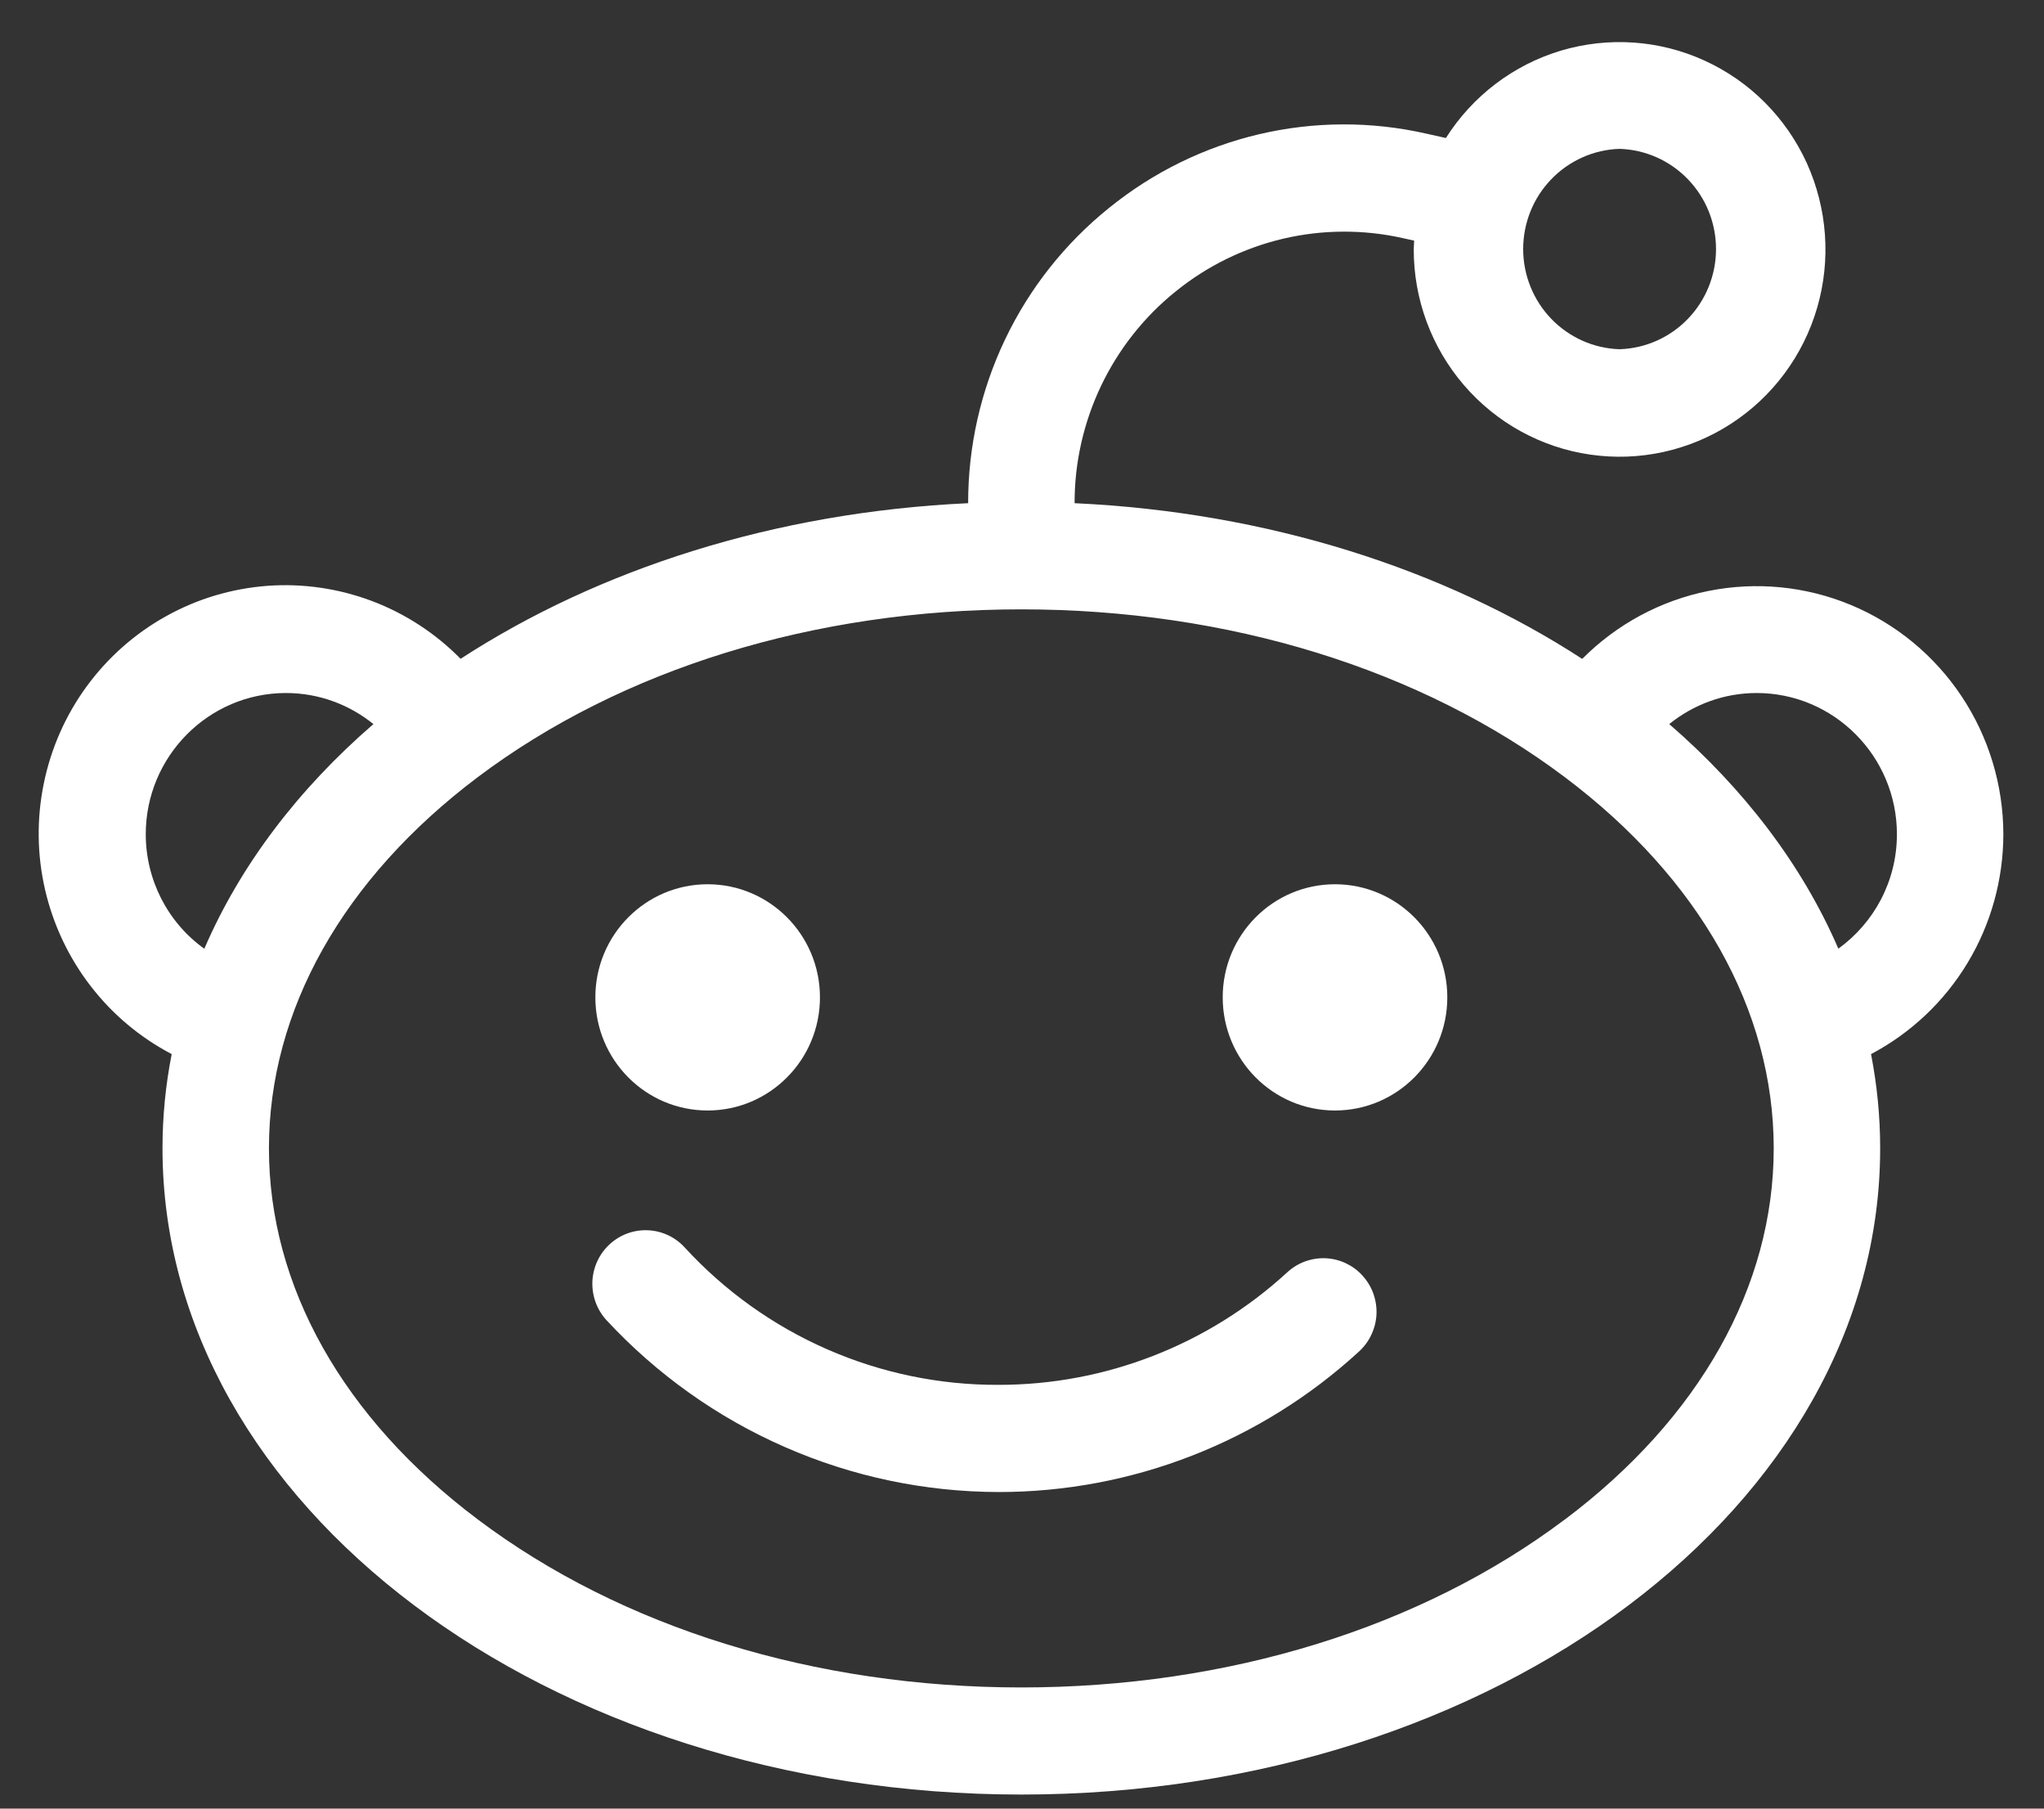 <svg width="26" height="23" viewBox="0 0 26 23" fill="none" xmlns="http://www.w3.org/2000/svg">
<rect x="0" y="0" width="26" height="23" fill="#333333" stroke="none"/>
<path d="M25.483 10.608C25.482 9.984 25.297 9.373 24.952 8.855C24.607 8.336 24.117 7.932 23.543 7.693C22.97 7.455 22.34 7.393 21.732 7.515C21.123 7.637 20.565 7.938 20.126 8.379C18.371 7.239 16.13 6.513 13.669 6.399C13.668 5.882 13.784 5.372 14.006 4.906C14.229 4.44 14.552 4.03 14.954 3.707C15.354 3.382 15.823 3.153 16.324 3.035C16.825 2.918 17.346 2.916 17.848 3.029L17.988 3.06C17.988 3.096 17.983 3.131 17.983 3.166C17.981 3.801 18.207 4.415 18.62 4.896C19.032 5.376 19.603 5.691 20.227 5.781C20.851 5.872 21.487 5.733 22.017 5.39C22.548 5.046 22.938 4.522 23.115 3.912C23.292 3.303 23.244 2.65 22.982 2.072C22.718 1.495 22.258 1.033 21.683 0.771C21.109 0.508 20.46 0.464 19.855 0.644C19.251 0.825 18.731 1.22 18.392 1.755L18.141 1.699C17.441 1.54 16.715 1.543 16.016 1.707C15.318 1.871 14.665 2.192 14.106 2.645C13.547 3.095 13.095 3.666 12.785 4.316C12.475 4.966 12.314 5.678 12.315 6.399C9.852 6.513 7.612 7.239 5.859 8.378C5.54 8.054 5.155 7.803 4.731 7.643C4.306 7.483 3.853 7.417 3.401 7.45C2.949 7.484 2.509 7.615 2.113 7.836C1.716 8.056 1.372 8.361 1.103 8.728C0.834 9.096 0.648 9.517 0.557 9.964C0.465 10.411 0.471 10.873 0.574 11.317C0.677 11.761 0.874 12.178 1.152 12.538C1.429 12.899 1.782 13.194 2.184 13.405C2.107 13.795 2.067 14.195 2.067 14.603C2.067 19.141 6.957 22.821 12.992 22.821C19.025 22.821 23.916 19.141 23.916 14.603C23.916 14.195 23.876 13.796 23.8 13.405C24.307 13.137 24.732 12.736 25.029 12.243C25.326 11.75 25.482 11.184 25.483 10.608ZM20.601 1.893C20.93 1.903 21.242 2.042 21.471 2.28C21.7 2.517 21.828 2.836 21.828 3.167C21.828 3.498 21.7 3.816 21.471 4.054C21.242 4.292 20.93 4.431 20.601 4.441C20.273 4.431 19.961 4.292 19.732 4.054C19.503 3.816 19.375 3.498 19.375 3.167C19.375 2.836 19.503 2.517 19.732 2.28C19.961 2.042 20.273 1.903 20.601 1.893ZM1.854 10.609C1.854 9.619 2.654 8.813 3.637 8.813C4.059 8.813 4.445 8.962 4.75 9.208C3.796 10.033 3.057 11.002 2.599 12.065C2.368 11.9 2.181 11.681 2.051 11.428C1.922 11.175 1.854 10.894 1.854 10.609ZM19.906 19.322C18.075 20.7 15.619 21.459 12.991 21.459C10.364 21.459 7.907 20.7 6.077 19.322C4.365 18.035 3.421 16.358 3.421 14.603C3.421 12.848 4.364 11.173 6.077 9.883C7.907 8.506 10.363 7.749 12.991 7.749C15.62 7.749 18.075 8.506 19.906 9.884C21.619 11.173 22.562 12.848 22.562 14.604C22.562 16.358 21.619 18.035 19.906 19.323V19.322ZM23.384 12.064C22.925 11.001 22.186 10.033 21.233 9.208C21.538 8.962 21.925 8.813 22.345 8.813C23.329 8.813 24.129 9.619 24.129 10.609C24.129 11.208 23.835 11.739 23.384 12.064Z" fill="white"/>
<path d="M9.001 14.122C9.79 14.122 10.43 13.478 10.43 12.683C10.43 11.889 9.79 11.245 9.001 11.245C8.212 11.245 7.573 11.889 7.573 12.683C7.573 13.478 8.212 14.122 9.001 14.122Z" fill="white"/>
<path d="M16.981 14.122C17.77 14.122 18.41 13.478 18.41 12.683C18.41 11.889 17.77 11.245 16.981 11.245C16.192 11.245 15.553 11.889 15.553 12.683C15.553 13.478 16.192 14.122 16.981 14.122Z" fill="white"/>
<path d="M16.376 16.178C15.372 17.101 14.061 17.612 12.701 17.611C11.951 17.614 11.209 17.46 10.522 17.159C9.834 16.858 9.216 16.416 8.707 15.861C8.585 15.729 8.416 15.651 8.236 15.645C8.057 15.638 7.882 15.704 7.751 15.827C7.619 15.95 7.542 16.121 7.535 16.301C7.529 16.482 7.594 16.658 7.716 16.79C8.355 17.478 9.126 18.027 9.984 18.402C10.841 18.778 11.766 18.972 12.701 18.974C14.399 18.975 16.035 18.337 17.289 17.185C17.354 17.125 17.408 17.052 17.445 16.971C17.483 16.89 17.505 16.802 17.509 16.713C17.513 16.624 17.499 16.534 17.469 16.45C17.439 16.366 17.392 16.289 17.332 16.223C17.273 16.156 17.2 16.103 17.12 16.065C17.039 16.027 16.952 16.005 16.863 16.001C16.775 15.997 16.686 16.011 16.602 16.041C16.519 16.071 16.442 16.118 16.376 16.178Z" fill="white"/>
</svg>

